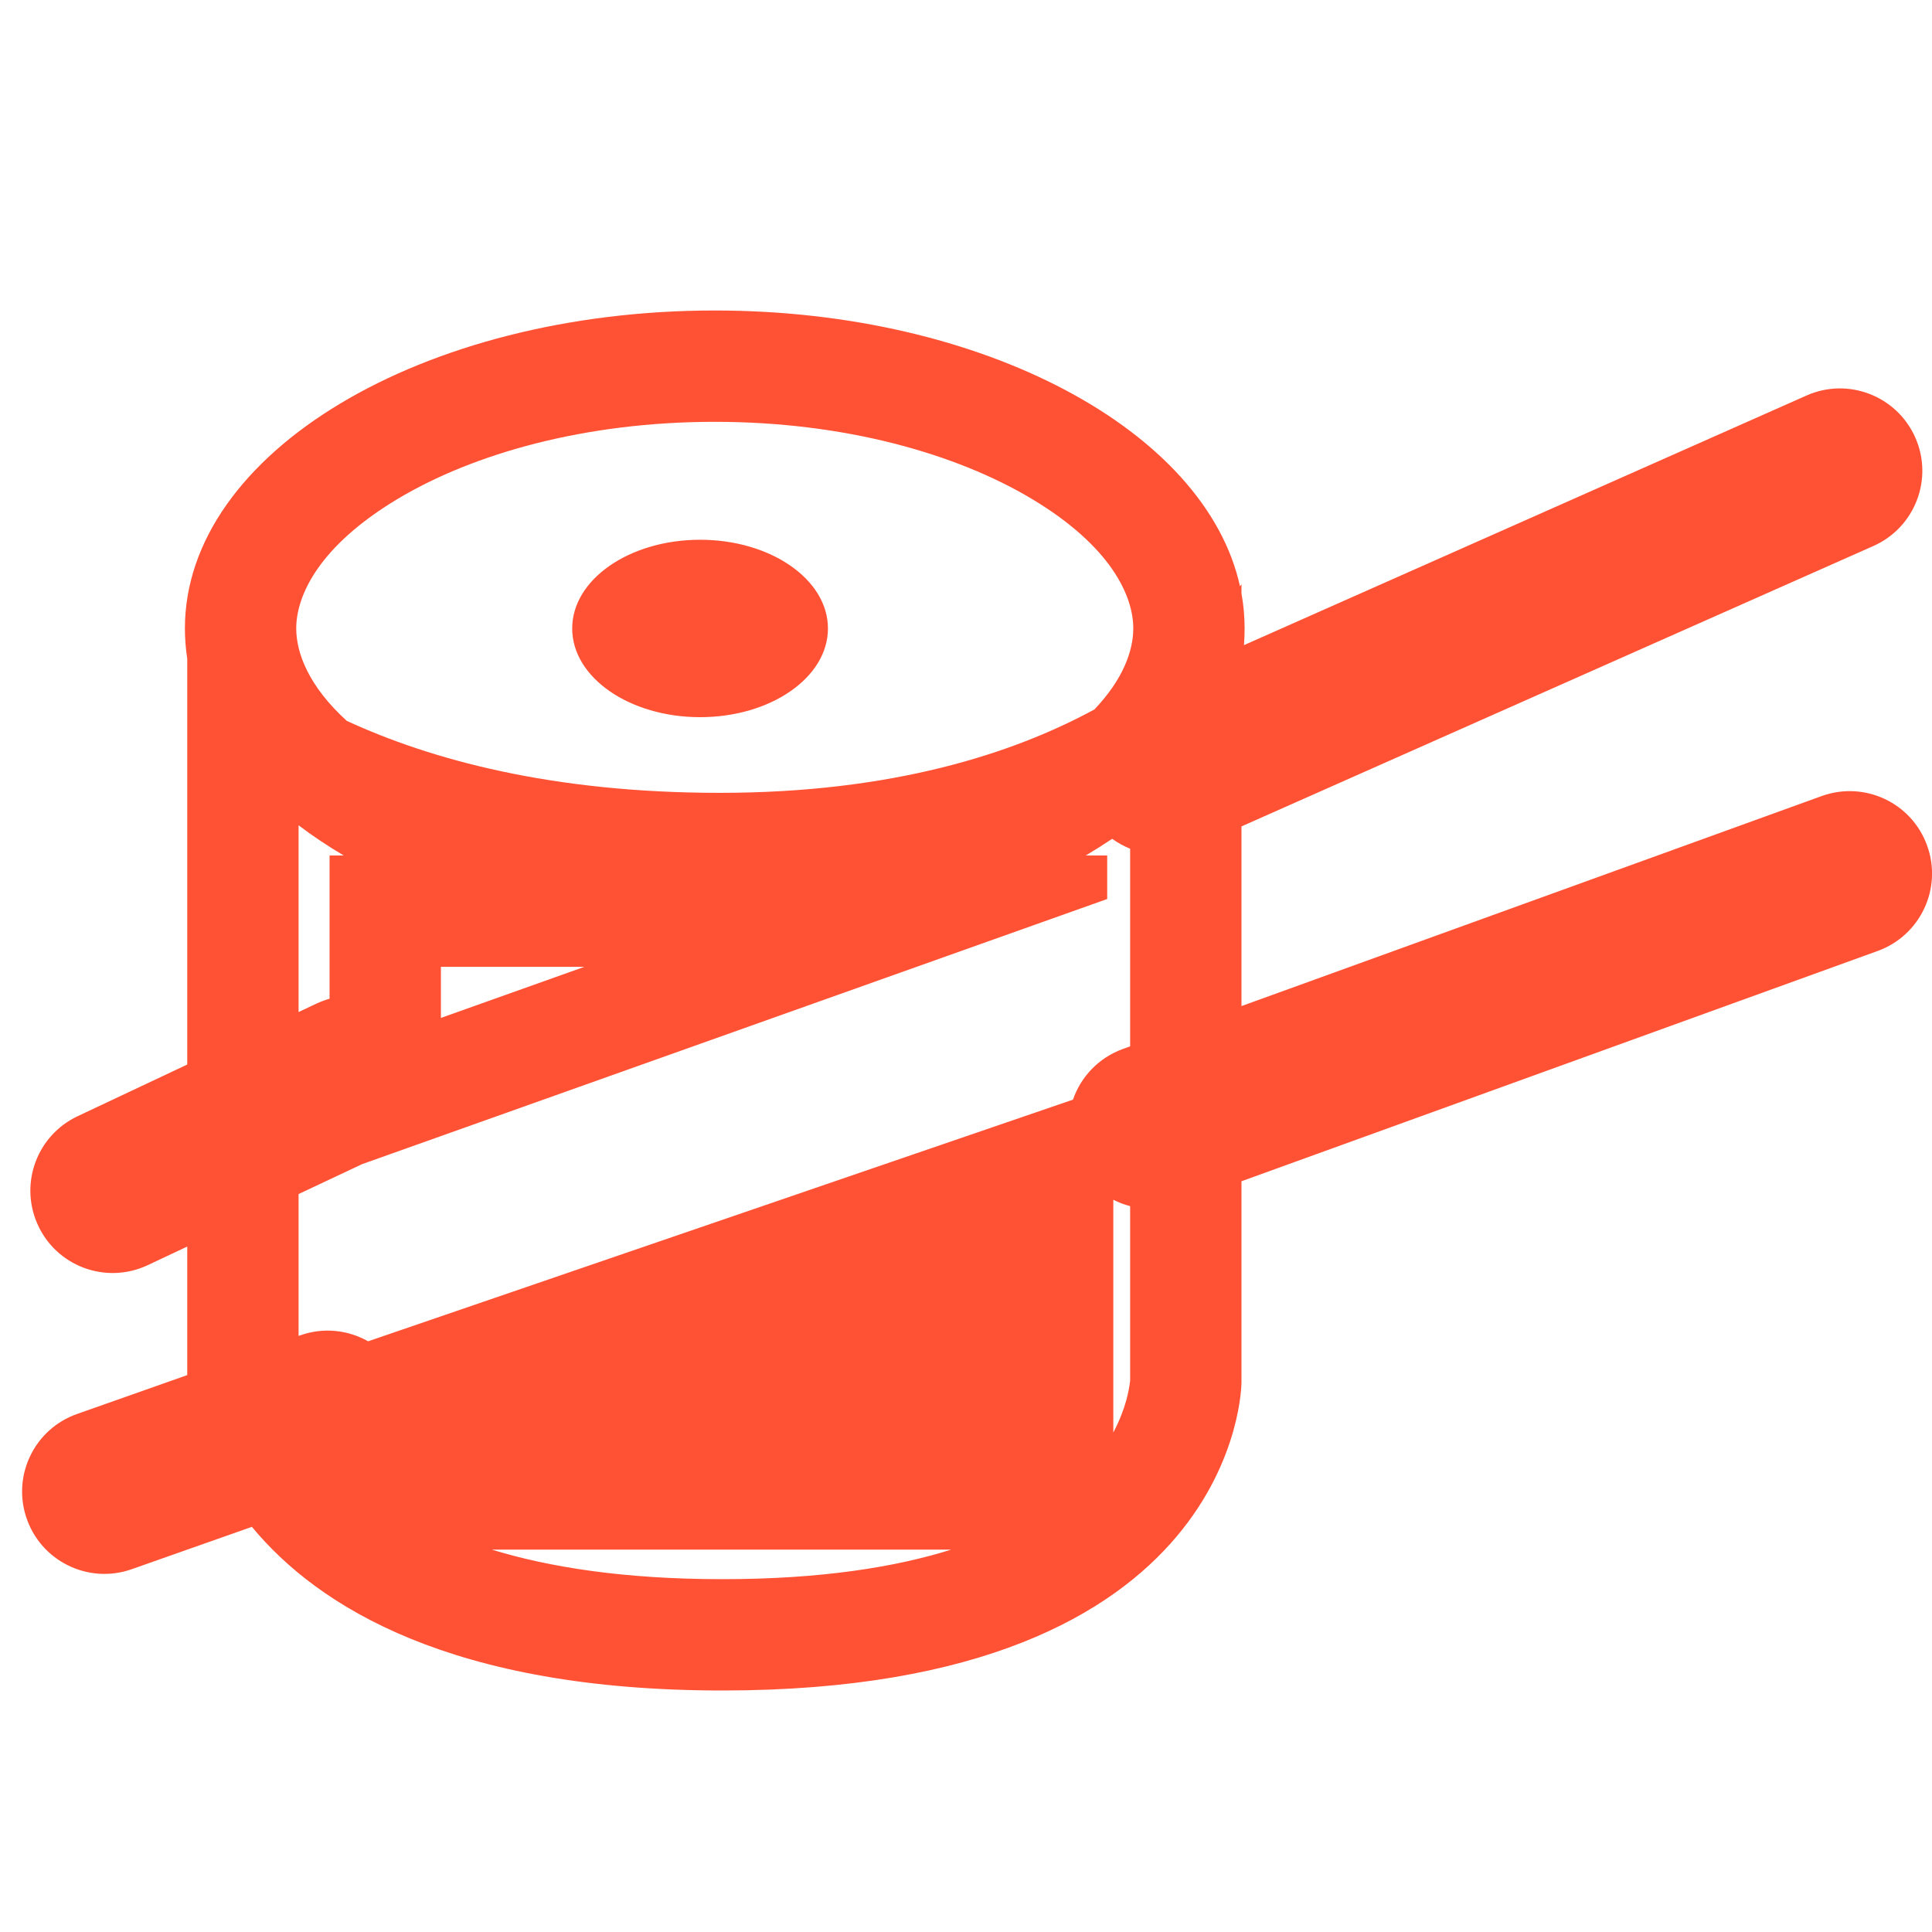 <svg width="24" height="24" viewBox="0 0 24 24" fill="none" xmlns="http://www.w3.org/2000/svg">
<path fill-rule="evenodd" clip-rule="evenodd" d="M8.941 9.849C6.853 9.849 5.349 9.435 4.308 8.955C3.836 8.526 3.68 8.113 3.68 7.807C3.68 7.393 3.967 6.782 4.936 6.2C5.878 5.635 7.269 5.24 8.879 5.24C10.489 5.24 11.88 5.635 12.822 6.2C13.791 6.782 14.078 7.393 14.078 7.807C14.078 8.079 13.955 8.436 13.595 8.813C12.581 9.364 11.079 9.849 8.941 9.849ZM2.297 7.807C2.297 7.934 2.307 8.059 2.326 8.182V9.396V13.224L0.964 13.866C0.464 14.102 0.242 14.691 0.462 15.198C0.691 15.728 1.313 15.962 1.836 15.716L2.326 15.485V17.082L0.957 17.565C0.437 17.748 0.156 18.311 0.322 18.836C0.496 19.388 1.092 19.685 1.637 19.493L3.129 18.967C3.952 19.962 5.615 21 8.974 21C15.422 21 15.422 17.175 15.422 17.175V14.674L23.326 11.813C23.857 11.62 24.132 11.034 23.939 10.503C23.747 9.971 23.161 9.697 22.629 9.889L15.422 12.498V10.266L23.271 6.783C23.788 6.554 24.021 5.95 23.792 5.434C23.562 4.917 22.958 4.684 22.442 4.913L15.453 8.014C15.458 7.946 15.461 7.877 15.461 7.807C15.461 7.66 15.448 7.515 15.422 7.372V7.256C15.422 7.256 15.416 7.266 15.404 7.284C14.978 5.35 12.219 3.857 8.879 3.857C5.244 3.857 2.297 5.626 2.297 7.807ZM4.573 16.662L13.329 13.66C13.426 13.378 13.646 13.141 13.948 13.031L14.039 12.998V10.543C13.96 10.511 13.885 10.47 13.816 10.42C13.71 10.491 13.601 10.56 13.488 10.627H13.561H13.754V11.168L11.387 12.01L5.477 14.113L4.499 14.461L3.709 14.833V16.595L3.73 16.588C4.02 16.485 4.325 16.522 4.573 16.662ZM3.933 12.466C3.986 12.442 4.04 12.422 4.094 12.406V12.01V10.627H4.27C4.07 10.509 3.883 10.384 3.709 10.252V12.572L3.933 12.466ZM13.83 14.904L13.83 17.795C13.909 17.646 13.959 17.509 13.99 17.399C14.018 17.296 14.031 17.217 14.036 17.174C14.037 17.163 14.038 17.154 14.039 17.148V14.983C13.966 14.964 13.896 14.938 13.83 14.904ZM6.11 19.25C6.818 19.467 7.748 19.617 8.974 19.617C10.206 19.617 11.127 19.466 11.816 19.25L6.11 19.25ZM8.697 8.909C9.574 8.909 10.285 8.416 10.285 7.807C10.285 7.198 9.574 6.705 8.697 6.705C7.82 6.705 7.108 7.198 7.108 7.807C7.108 8.416 7.82 8.909 8.697 8.909ZM5.477 12.645L7.26 12.01H5.477V12.645Z" fill="#FF5235"/>
</svg>

